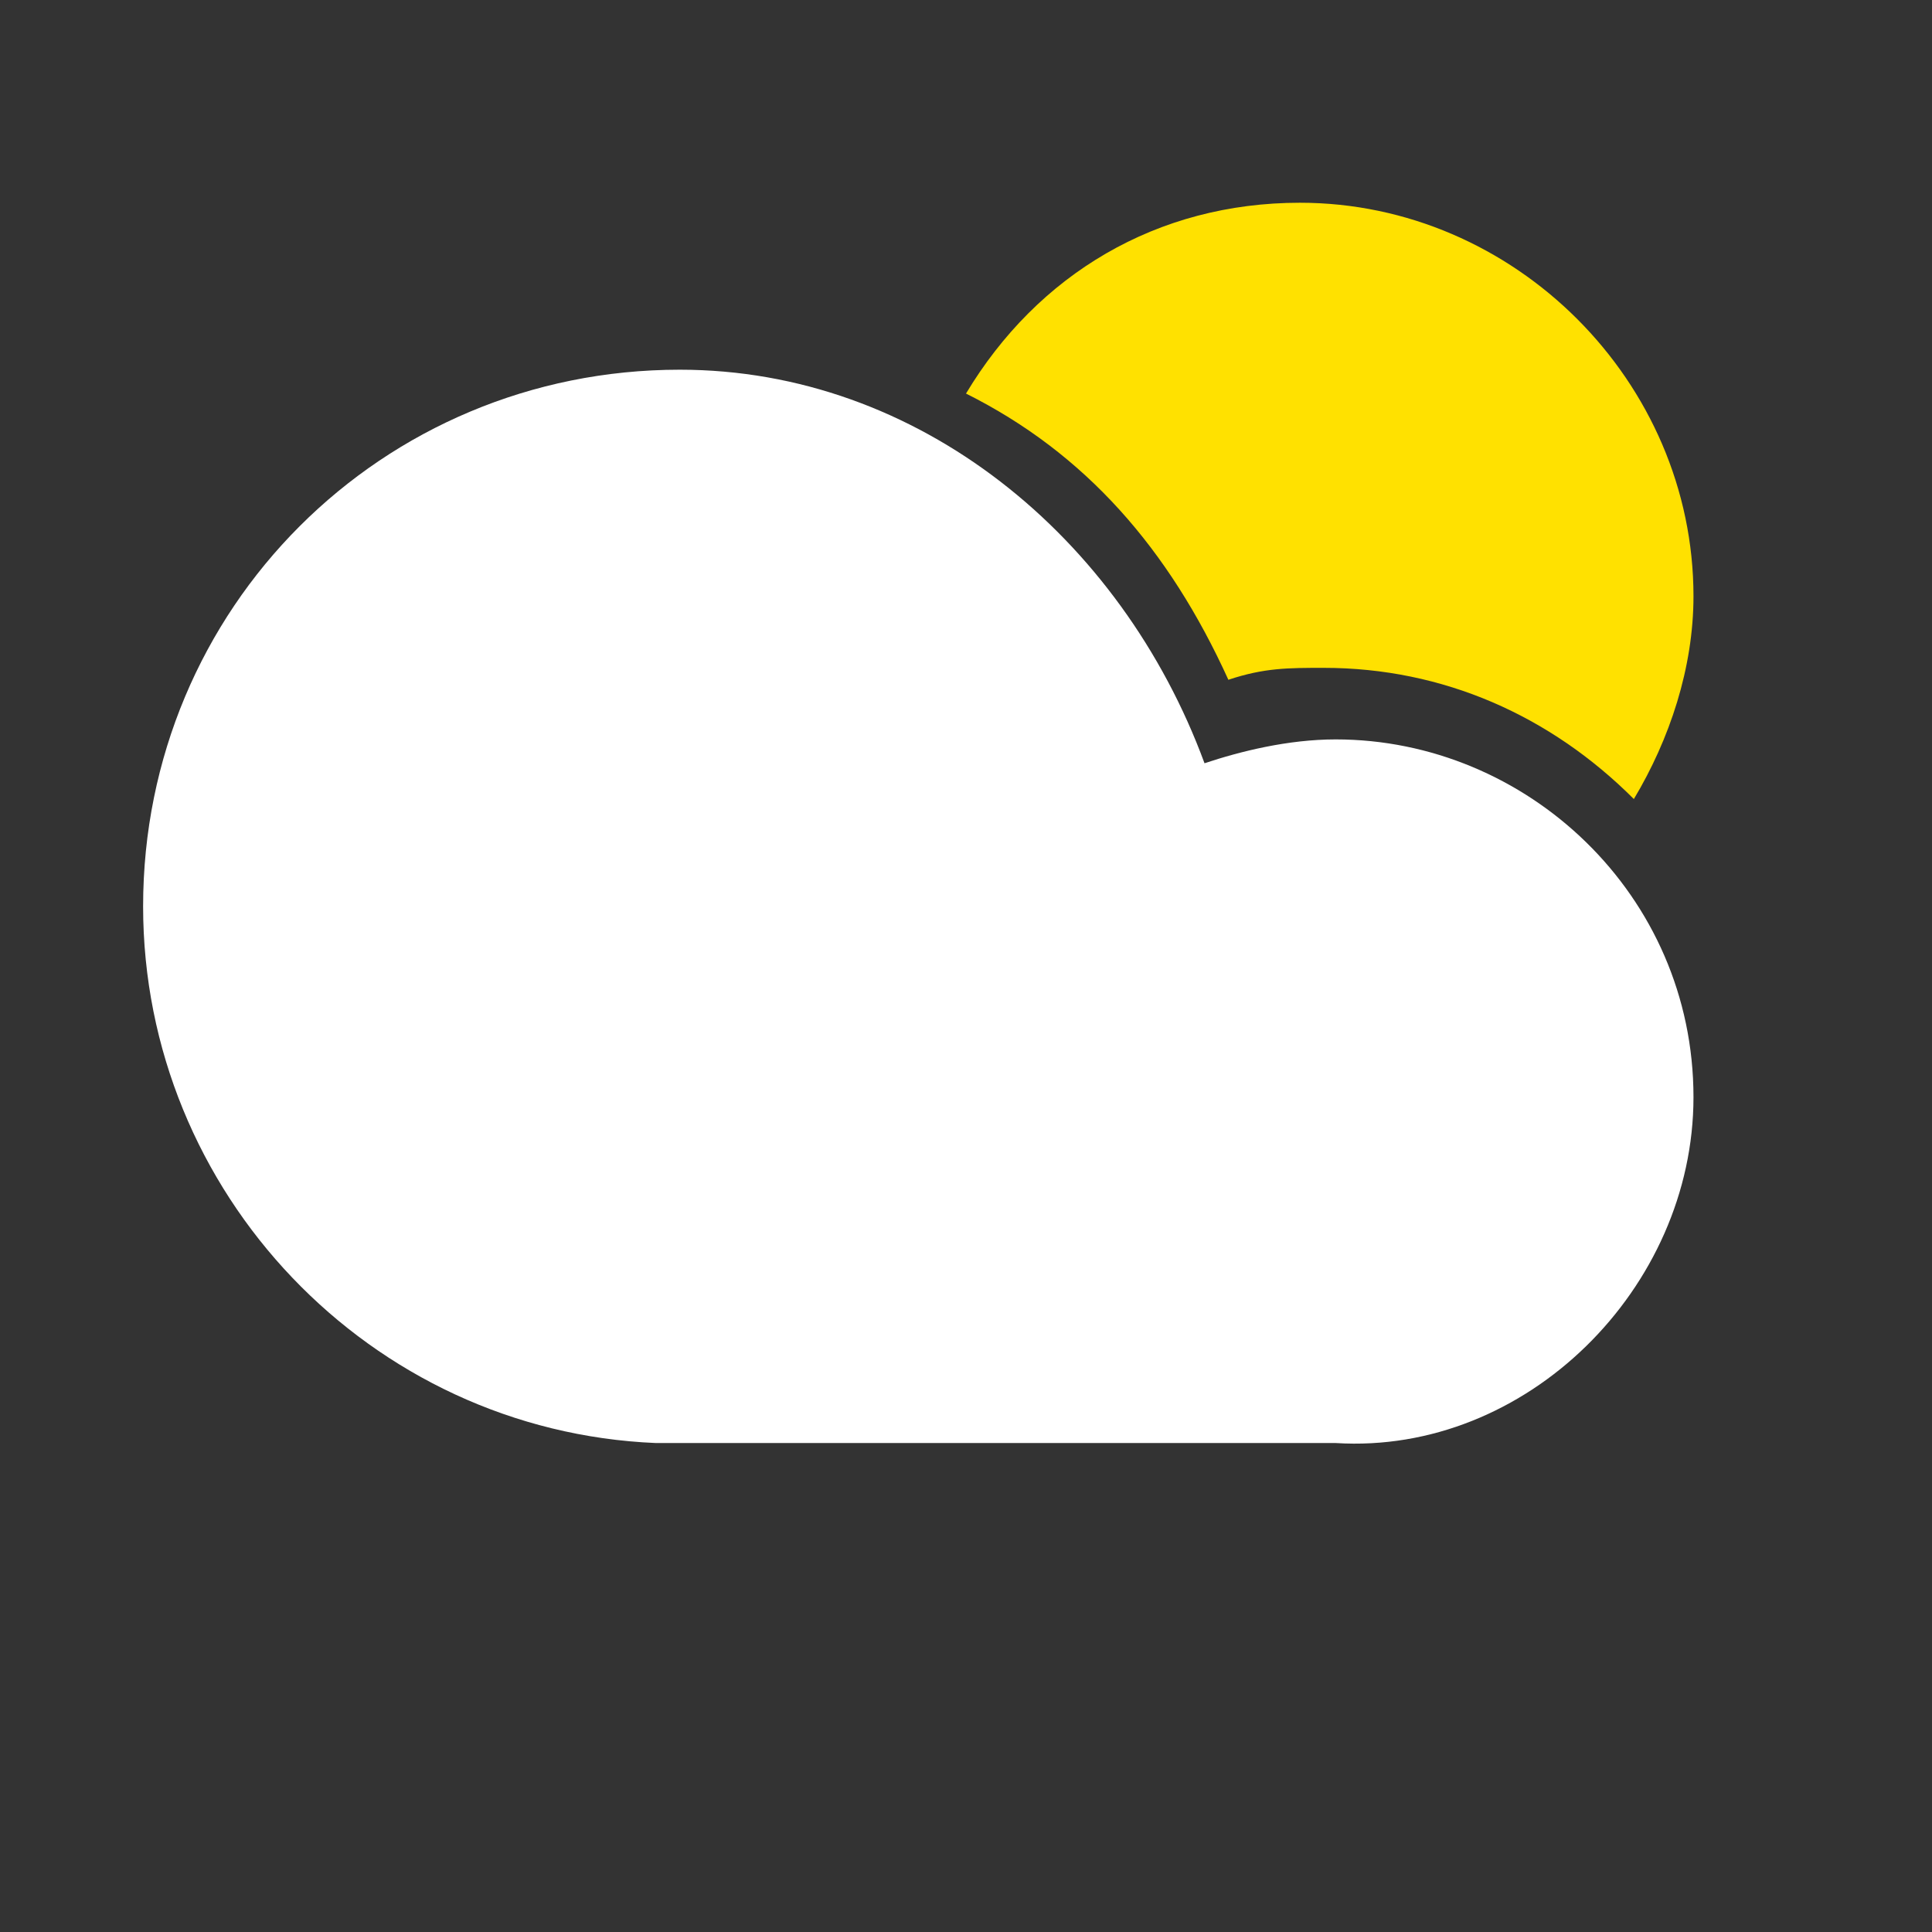 <?xml version="1.0" encoding="utf-8"?>
<!-- Generator: Adobe Illustrator 24.2.3, SVG Export Plug-In . SVG Version: 6.00 Build 0)  -->
<svg version="1.1" id="Laag_1" xmlns="http://www.w3.org/2000/svg" xmlns:xlink="http://www.w3.org/1999/xlink" x="0px" y="0px"
	 viewBox="0 0 16.2 16.2" style="enable-background:new 0 0 16.2 16.2;" xml:space="preserve">
<rect x="0" y="0" width="16.2" height="16.2" fill="#333333" stroke="none"/>
<style type="text/css">
	.st0{fill:#FFFFFF;}
	.st1{fill:#FFE100;}
</style>
<g>
	<path class="st0" d="M14.2,9.2c0-1.7-1.4-3-3-3c-0.4,0-0.8,0.1-1.1,0.2C9.4,4.5,7.7,3.1,5.7,3.1c-2.5,0-4.5,2-4.5,4.5
		c0,2.4,1.9,4.4,4.3,4.5c0,0,0.1,0,0.1,0h5.6c0,0,0,0,0,0C12.8,12.2,14.2,10.8,14.2,9.2z"/>
	<path class="st1" d="M10.3,5.7c0.3-0.1,0.5-0.1,0.8-0.1c1,0,1.9,0.4,2.6,1.1C14,6.2,14.2,5.6,14.2,5c0-1.8-1.5-3.3-3.3-3.3
		c-1.2,0-2.2,0.6-2.8,1.6C9.1,3.8,9.8,4.6,10.3,5.7z"/>
</g>
</svg>
